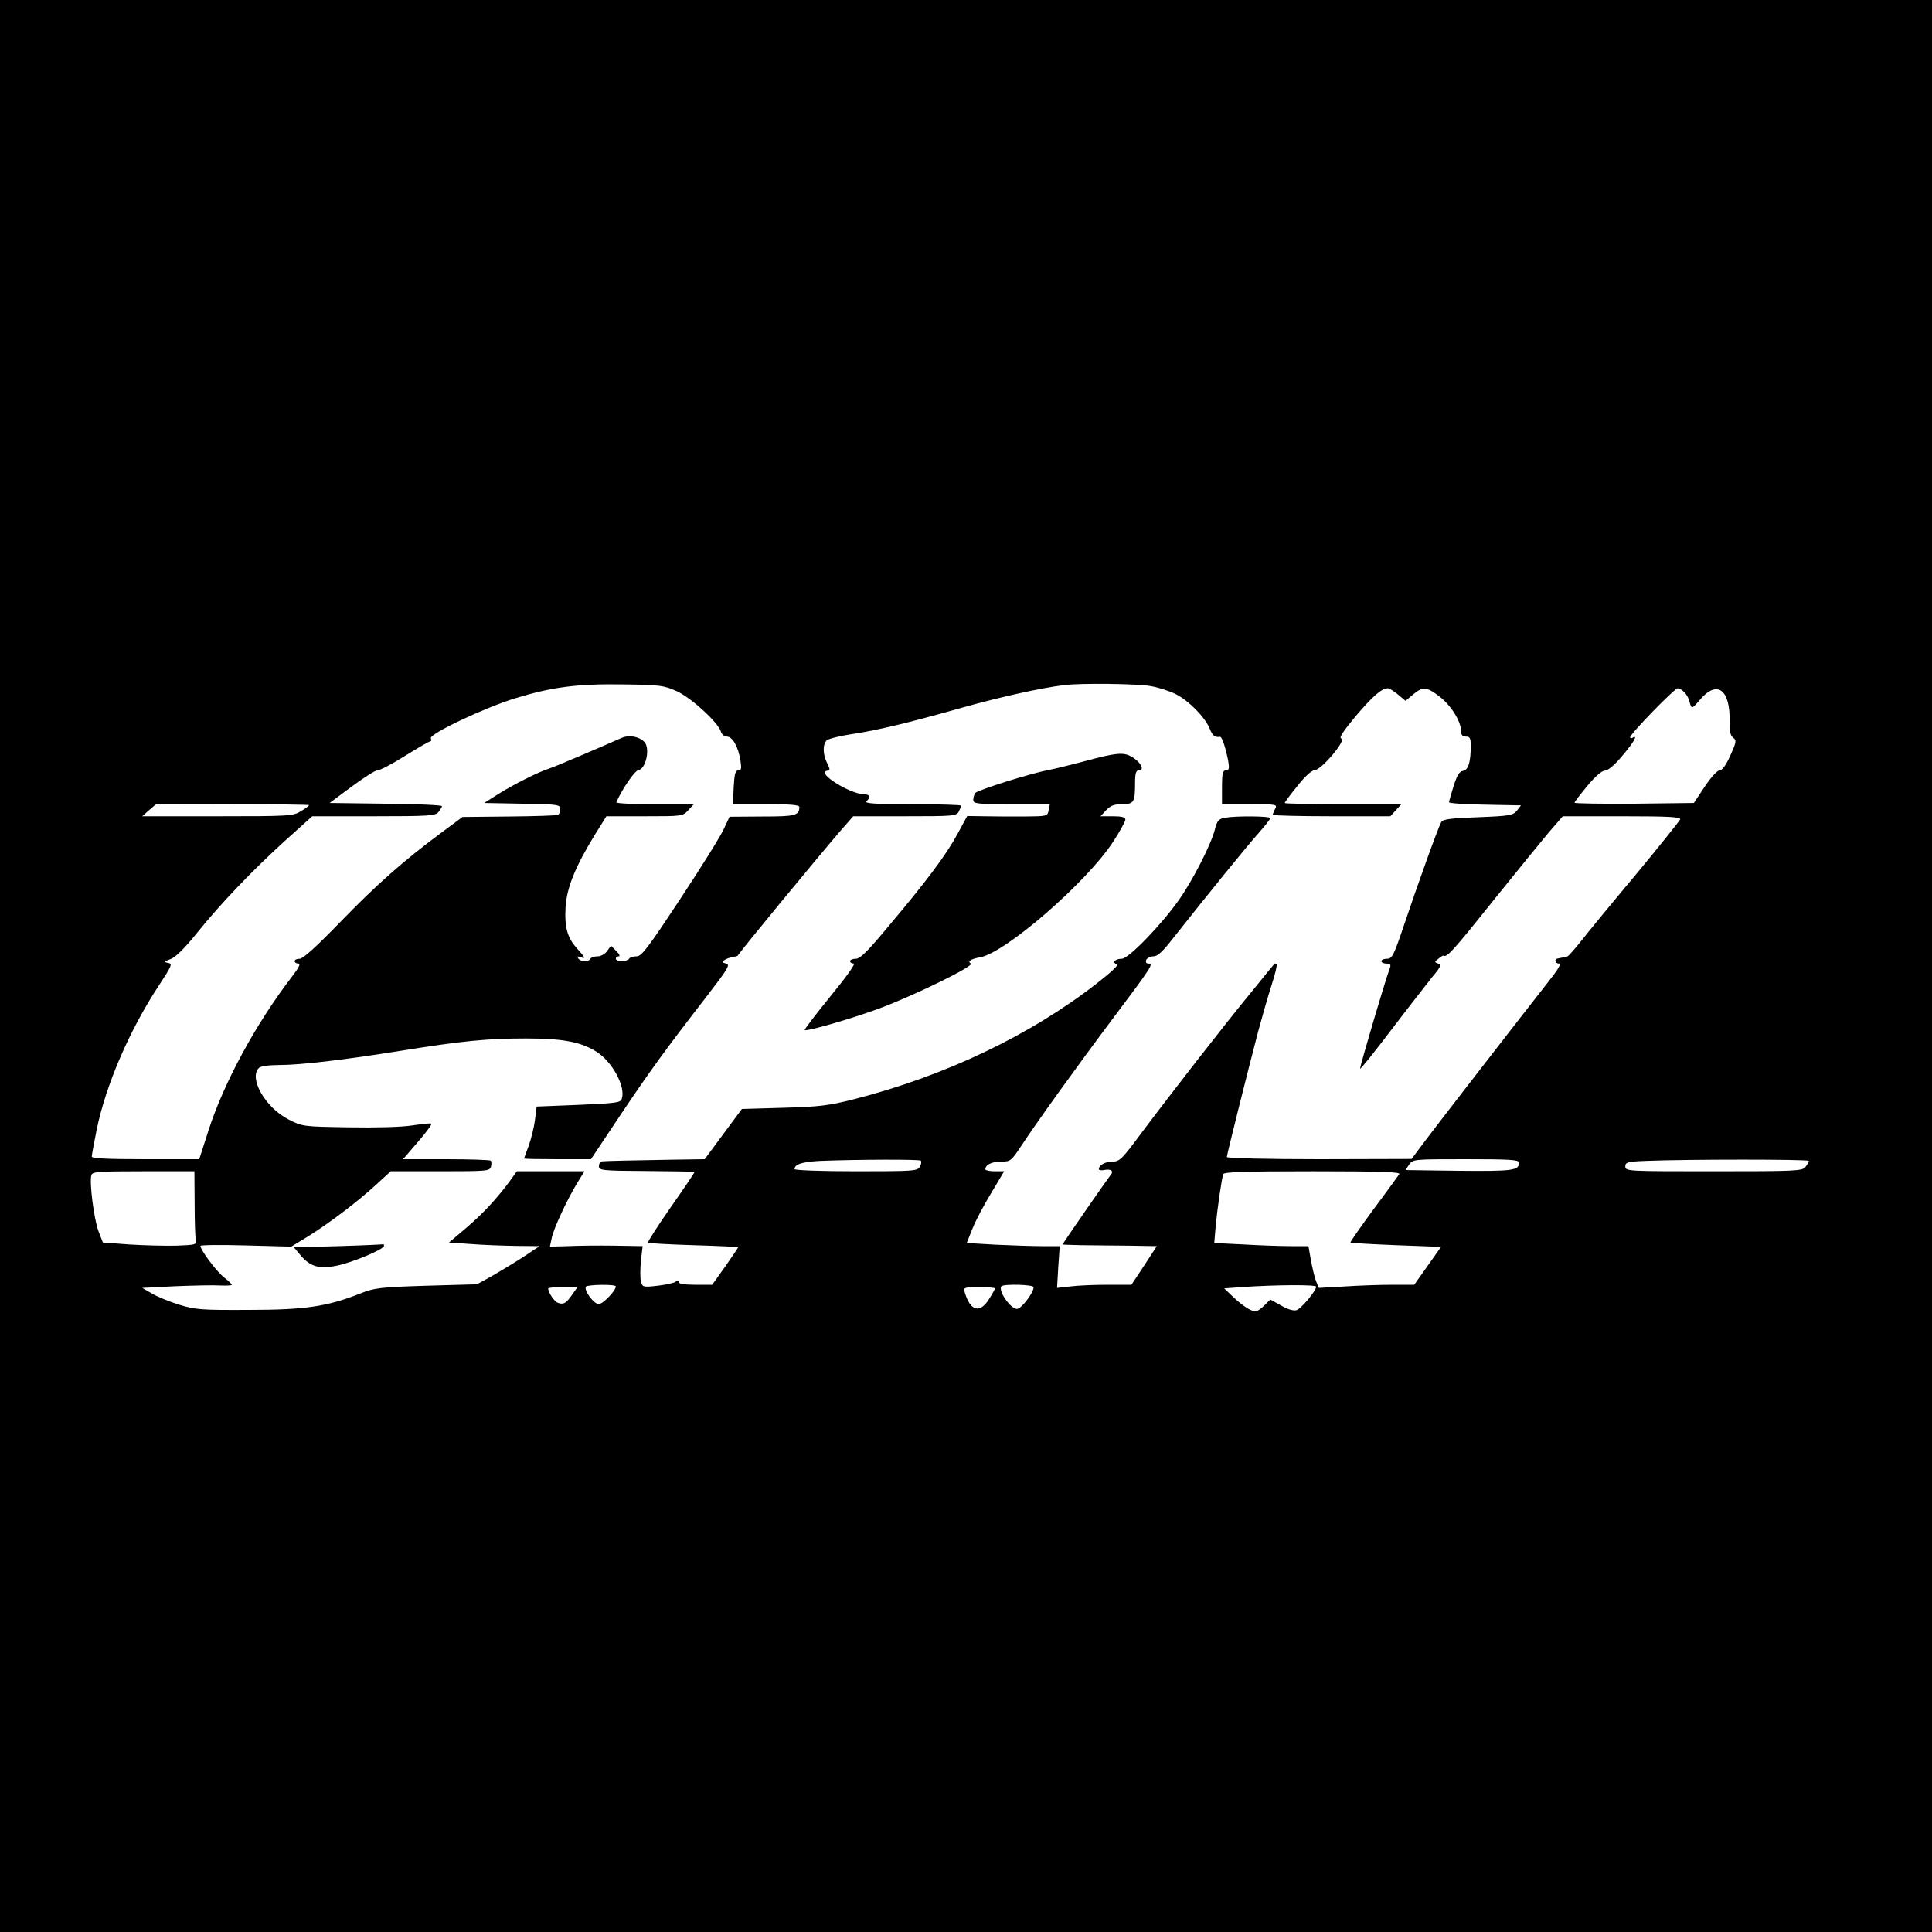 <?xml version="1.0" standalone="no"?>
<!DOCTYPE svg PUBLIC "-//W3C//DTD SVG 20010904//EN"
 "http://www.w3.org/TR/2001/REC-SVG-20010904/DTD/svg10.dtd">
<svg version="1.0" xmlns="http://www.w3.org/2000/svg"
 width="800pt" height="800pt" viewBox="0 0 800 800"
 preserveAspectRatio="xMidYMid meet">
<g transform="translate(0,800) scale(0.1,-0.1)"
fill="#000000" stroke="none">
<path d="M0 4000 l0 -4000 4000 0 4000 0 0 4000 0 4000 -4000 0 -4000 0 0
-4000z m2804 1137 c60 -28 168 -127 181 -166 3 -12 15 -21 25 -21 23 0 47 -42
56 -99 5 -33 4 -41 -9 -41 -12 0 -16 -15 -19 -70 l-3 -70 138 0 c103 0 137 -3
137 -12 -1 -35 -16 -39 -153 -39 l-136 -1 -24 -51 c-13 -29 -94 -159 -180
-289 -134 -203 -160 -238 -181 -238 -14 0 -28 -4 -31 -10 -3 -5 -17 -10 -31
-10 -13 0 -24 5 -24 10 0 6 5 10 12 10 7 0 2 10 -10 22 l-22 22 -16 -22 c-8
-12 -26 -22 -39 -22 -13 0 -27 -4 -30 -10 -8 -14 -42 -13 -51 2 -5 8 -2 9 9 5
24 -9 21 -3 -13 35 -41 45 -53 88 -48 173 5 81 42 170 124 303 l45 72 158 0
c155 0 158 0 181 25 l23 25 -162 0 c-90 0 -161 3 -159 8 26 58 77 132 93 134
23 3 42 61 32 99 -8 33 -65 51 -104 33 -93 -41 -273 -118 -298 -126 -49 -16
-146 -65 -210 -105 l-60 -38 158 -3 c147 -2 157 -4 157 -22 0 -10 -4 -21 -9
-24 -4 -3 -96 -6 -202 -7 l-194 -2 -90 -67 c-154 -114 -267 -214 -418 -370
-96 -99 -152 -150 -166 -150 -12 0 -21 -4 -21 -10 0 -5 7 -10 16 -10 10 0 1
-18 -30 -58 -147 -192 -280 -437 -343 -634 l-38 -118 -222 0 c-155 0 -223 3
-223 11 0 6 9 55 20 110 38 186 136 413 257 597 55 84 58 91 39 95 -18 3 -17
6 11 16 21 8 59 46 108 107 98 122 233 263 369 386 l109 98 255 0 c231 0 256
2 268 18 7 9 14 20 14 24 0 4 -105 9 -232 10 l-233 3 90 67 c50 37 98 68 108
68 10 0 62 27 114 60 53 33 100 60 104 60 5 0 6 6 3 13 -7 18 223 127 351 166
150 46 255 60 445 57 155 -2 169 -4 224 -29z m1961 22 c33 -6 80 -21 105 -34
53 -27 120 -95 139 -142 12 -30 22 -37 43 -34 8 1 24 -48 34 -101 5 -31 3 -38
-10 -38 -13 0 -16 -12 -16 -70 l0 -70 115 0 c111 0 115 -1 105 -19 -5 -11 -10
-22 -10 -25 0 -3 109 -6 243 -6 l244 0 23 25 23 25 -241 0 c-133 0 -242 2
-242 5 0 3 23 35 52 70 32 41 59 65 72 66 28 1 133 126 110 131 -11 2 7 29 60
93 72 84 106 114 133 115 6 0 25 -12 42 -26 l31 -26 31 26 c40 34 57 33 112
-10 47 -37 87 -102 87 -142 0 -15 6 -22 20 -22 17 0 20 -7 20 -39 0 -66 -10
-100 -32 -103 -15 -2 -25 -19 -39 -63 -10 -33 -19 -63 -19 -67 0 -4 67 -9 149
-10 l149 -3 -17 -22 c-16 -19 -30 -22 -161 -27 -111 -4 -146 -8 -152 -20 -13
-22 -100 -265 -153 -423 -44 -130 -50 -143 -72 -143 -12 0 -23 -4 -23 -10 0
-5 9 -10 21 -10 15 0 19 -4 15 -16 -19 -49 -127 -416 -124 -419 2 -3 61 71
131 163 70 92 146 189 168 217 35 41 38 50 24 55 -16 6 -16 7 1 20 9 8 19 14
21 13 13 -10 41 21 200 220 98 122 204 252 236 290 l58 67 246 0 c197 0 244
-3 240 -13 -3 -7 -85 -110 -183 -228 -99 -118 -201 -242 -228 -277 -27 -34
-53 -63 -57 -63 -5 -1 -13 -3 -19 -4 -5 -1 -14 -3 -20 -4 -16 -2 -11 -21 6
-21 10 0 -6 -27 -46 -77 -117 -149 -427 -549 -496 -640 l-69 -92 -382 -1
c-211 0 -383 4 -383 9 0 9 85 349 130 521 17 63 42 150 56 193 14 43 23 81 20
84 -3 4 -7 4 -9 2 -2 -2 -44 -53 -93 -114 -113 -137 -342 -432 -458 -587 -80
-108 -90 -118 -120 -118 -30 0 -56 -15 -56 -31 0 -5 10 -6 21 -4 31 6 43 -4
26 -23 -13 -16 -197 -281 -197 -285 0 -1 35 -2 77 -3 43 0 131 -2 196 -2 l117
-2 -52 -80 -53 -80 -100 0 c-55 0 -124 -3 -154 -7 l-54 -6 5 86 6 87 -73 0
c-39 0 -126 3 -192 6 l-120 7 24 60 c13 33 48 99 78 148 l53 89 -39 0 c-21 0
-39 4 -39 8 0 19 27 32 65 32 39 0 42 2 85 67 61 93 229 327 380 528 161 214
167 225 146 225 -10 0 -13 6 -10 15 4 8 17 15 30 15 17 0 38 19 80 73 159 201
303 378 351 432 29 33 53 63 53 67 0 9 -141 10 -187 2 -27 -5 -33 -12 -42 -47
-15 -62 -92 -212 -149 -293 -76 -107 -209 -244 -237 -244 -28 0 -43 -17 -20
-22 10 -2 -22 -32 -82 -79 -277 -216 -629 -384 -1008 -481 -103 -26 -144 -31
-291 -35 l-172 -5 -77 -104 -77 -104 -136 -2 c-169 -3 -273 -5 -289 -7 -7 0
-13 -9 -13 -20 0 -17 11 -19 197 -20 108 -1 198 -2 199 -4 1 -1 -43 -67 -98
-145 -55 -79 -98 -146 -95 -148 2 -2 87 -7 188 -10 101 -3 185 -7 186 -8 1 0
-23 -36 -53 -79 l-55 -77 -69 0 c-45 0 -70 4 -70 11 0 8 -4 8 -12 2 -7 -6 -41
-13 -75 -17 -61 -7 -63 -6 -69 19 -4 14 -3 53 0 86 l7 59 -118 2 c-65 1 -151
0 -192 -2 l-74 -2 7 33 c7 40 65 163 107 232 l29 47 -140 0 -140 0 -27 -38
c-56 -76 -114 -138 -183 -197 l-71 -60 88 -6 c48 -4 133 -7 188 -8 l99 -1 -69
-46 c-39 -25 -97 -60 -130 -79 l-60 -33 -210 -6 c-192 -6 -215 -9 -273 -32
-136 -54 -228 -68 -462 -68 -199 -1 -221 1 -290 22 -41 13 -92 34 -113 47
l-38 22 138 7 c76 3 159 5 186 3 26 -1 47 0 47 3 0 3 -15 17 -34 32 -31 25
-96 112 -96 129 0 4 85 5 188 2 l188 -5 69 42 c87 54 206 144 283 215 l60 55
205 0 c194 0 205 1 210 19 3 11 2 22 -1 25 -3 3 -86 6 -184 6 l-179 0 61 71
c34 39 59 73 56 76 -2 3 -37 -1 -78 -7 -44 -7 -149 -10 -264 -8 -189 3 -191 3
-250 33 -95 49 -165 170 -122 213 7 7 41 12 83 12 89 0 268 21 505 59 255 41
357 51 518 51 153 0 227 -14 292 -55 65 -41 121 -144 105 -194 -5 -17 -21 -19
-179 -26 l-174 -7 -7 -57 c-4 -31 -16 -78 -26 -106 -10 -27 -19 -51 -19 -52 0
-2 62 -3 139 -3 l138 0 122 183 c125 186 179 261 357 491 90 117 99 132 80
136 -17 5 -18 7 -6 15 8 5 24 11 34 12 11 2 20 4 21 6 10 18 328 404 428 520
l50 57 213 0 c201 0 214 1 224 19 5 11 10 22 10 25 0 3 -91 6 -202 6 -157 0
-199 3 -190 12 18 18 15 28 -10 29 -59 1 -198 89 -155 97 15 3 15 6 2 32 -18
35 -19 77 -2 94 6 6 50 18 97 25 109 16 239 47 465 111 157 44 323 81 420 93
68 9 306 6 360 -4z m2209 -25 c9 -8 19 -26 22 -40 8 -31 10 -30 41 6 72 87
128 47 125 -89 -1 -39 3 -57 15 -66 14 -10 13 -18 -12 -73 -18 -41 -34 -62
-45 -62 -9 0 -35 -28 -61 -67 l-45 -68 -247 -3 c-136 -1 -247 1 -247 4 0 4 24
35 53 70 32 39 60 63 73 63 13 1 41 24 72 62 48 56 66 89 42 74 -5 -3 -10 -2
-10 2 0 14 184 203 197 203 6 0 19 -7 27 -16z m-5694 -468 c0 -2 -15 -14 -34
-25 -32 -20 -47 -21 -345 -21 l-312 0 28 25 28 24 318 1 c174 0 317 -2 317 -4z
m2533 -1472 c3 -4 2 -15 -4 -25 -9 -18 -26 -19 -264 -19 -140 0 -255 4 -255 9
0 20 31 30 105 34 155 6 412 7 418 1z m2477 -8 c0 -33 -25 -36 -249 -34 l-221
3 15 23 c16 22 19 22 236 22 179 0 219 -2 219 -14z m1200 7 c0 -5 -7 -16 -14
-25 -12 -17 -42 -18 -380 -18 -357 0 -366 0 -366 20 0 17 8 20 83 23 174 7
677 7 677 0z m-6684 -175 c0 -73 2 -142 5 -153 4 -19 -2 -20 -81 -23 -47 -1
-134 1 -195 5 l-109 8 -19 49 c-18 50 -37 197 -29 229 4 15 23 17 216 17 l211
0 1 -132z m4988 120 c-5 -7 -52 -73 -107 -146 -54 -74 -97 -135 -95 -137 2 -2
87 -7 189 -11 l186 -7 -55 -78 -56 -79 -91 0 c-49 0 -138 -3 -197 -7 l-107 -6
-12 29 c-6 16 -15 55 -21 87 l-10 57 -72 0 c-40 0 -128 3 -196 7 l-122 6 6 71
c7 73 24 191 31 214 3 9 86 12 370 12 290 0 365 -3 359 -12z m-3244 -465 c0
-17 -53 -73 -71 -73 -20 0 -62 57 -53 72 6 9 124 11 124 1z m1730 -3 c0 -23
-51 -90 -69 -90 -27 0 -80 77 -64 94 11 10 133 7 133 -4z m1170 2 c0 -17 -62
-91 -81 -97 -12 -4 -37 3 -64 19 l-45 25 -25 -25 c-13 -13 -29 -24 -35 -24
-20 0 -54 22 -93 59 l-38 36 83 6 c136 9 298 10 298 1z m-3080 -32 c-26 -37
-36 -43 -59 -35 -15 4 -41 43 -41 60 0 3 27 5 61 5 l60 0 -21 -30z m1750 25
c0 -3 -11 -23 -25 -45 -38 -60 -77 -49 -100 28 -6 21 -4 22 59 22 36 0 66 -2
66 -5z"/>
<path d="M4495 4849 c-60 -16 -130 -33 -155 -38 -72 -13 -294 -83 -302 -95 -4
-6 -8 -19 -8 -28 0 -16 14 -18 159 -18 l158 0 -5 -25 c-4 -25 -6 -25 -101 -26
-53 0 -127 0 -166 1 l-70 1 -39 -72 c-46 -86 -128 -196 -284 -381 -88 -106
-120 -138 -138 -138 -13 0 -24 -4 -24 -10 0 -5 7 -10 15 -10 9 0 -32 -57 -96
-135 -61 -75 -109 -138 -107 -140 7 -7 185 44 303 87 140 51 401 178 385 188
-15 9 -1 19 38 26 105 18 442 311 551 478 28 43 51 85 51 92 0 10 -15 14 -52
14 l-51 0 23 25 c18 19 34 25 66 25 49 0 54 8 54 86 0 41 4 54 15 54 28 0 7
37 -32 58 -32 18 -66 14 -188 -19z"/>
<path d="M1401 2840 l-184 -5 26 -31 c41 -49 78 -60 151 -45 65 13 196 68 196
82 0 5 -1 8 -2 7 -2 -1 -86 -5 -187 -8z"/>
</g>
</svg>
